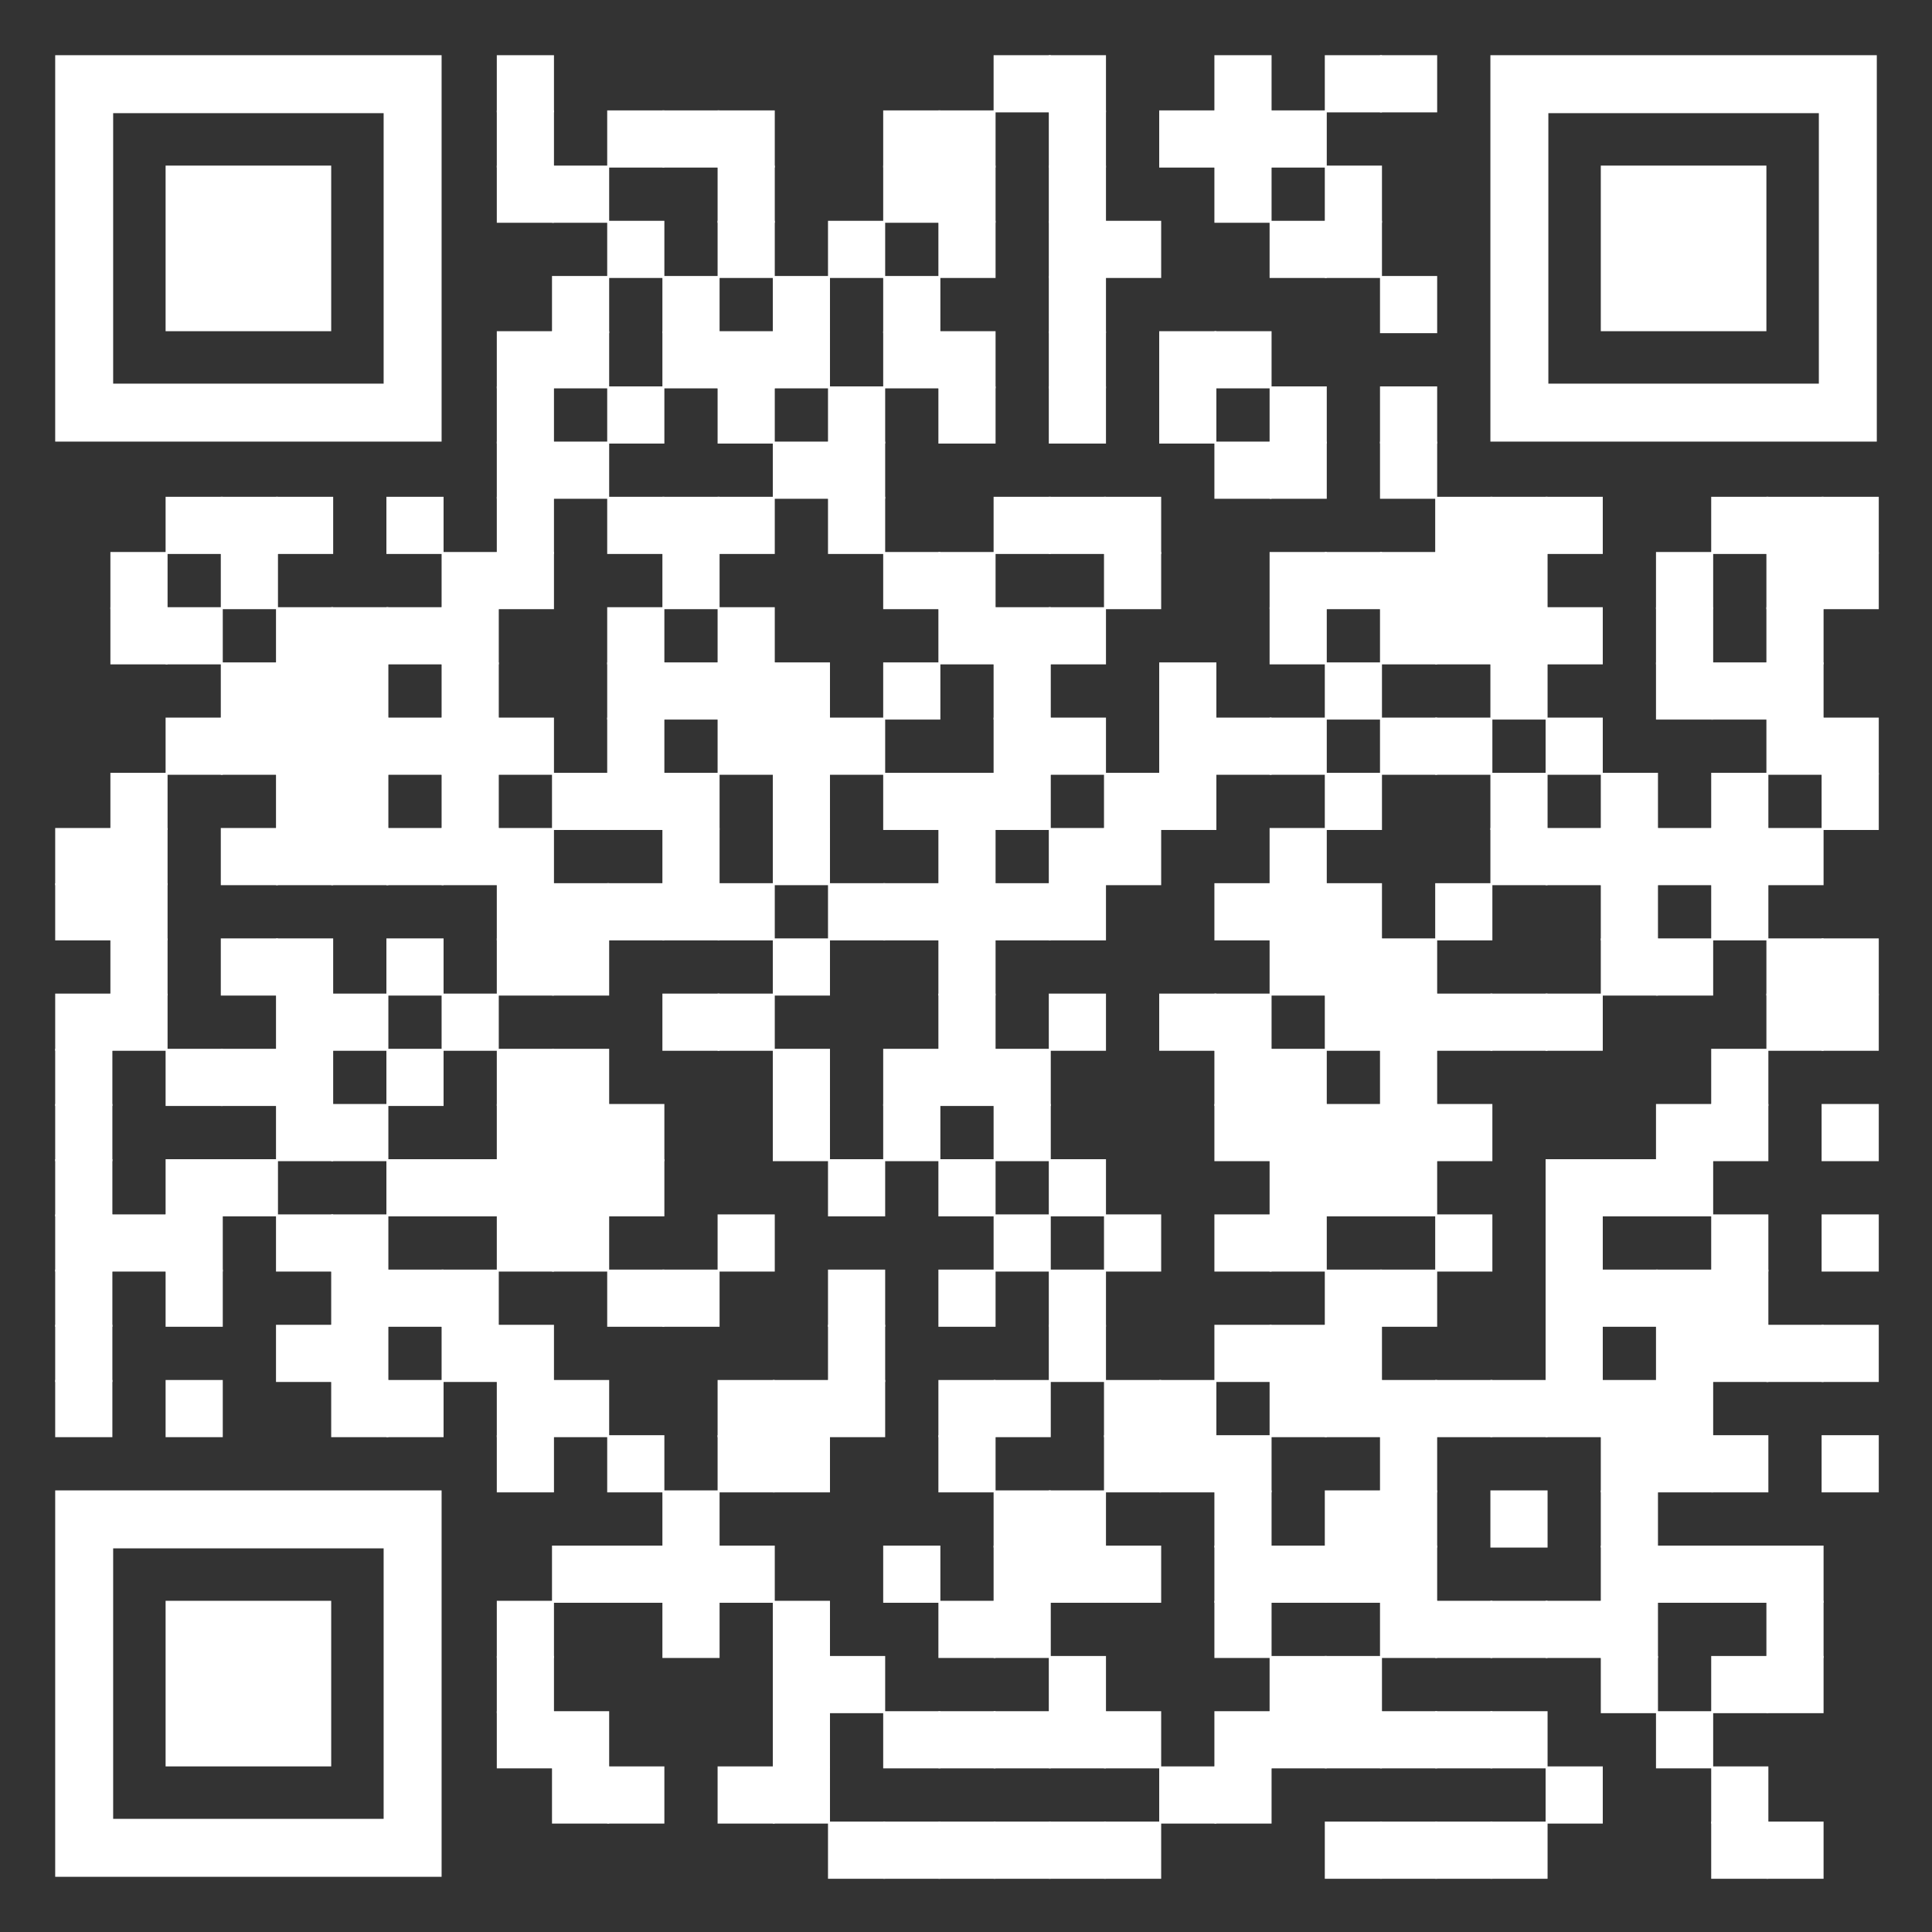 <?xml version="1.0" encoding="utf-8"?>
<!DOCTYPE svg PUBLIC "-//W3C//DTD SVG 1.1//EN" "http://www.w3.org/Graphics/SVG/1.1/DTD/svg11.dtd">
<svg version="1.1" id="qrcode" xmlns="http://www.w3.org/2000/svg" xmlns:xlink="http://www.w3.org/1999/xlink" x="0px" y="0px"
width="490px" height="490px" viewBox="0 0 490 490" enable-background="new 0 0 490 490" xml:space="preserve">
<rect x="0" y="0" width="490" height="490" fill="#333333" stroke="none"/>
<rect x="0" y="0" width="490" height="490" fill="none" /><g transform="translate(14,14)"><g transform="translate(112,0) scale(0.145,0.145)"><g transform="" style="fill: rgb(255,255,255);">
<rect width="100" height="100"/>
</g></g><g transform="translate(238,0) scale(0.145,0.145)"><g transform="" style="fill: rgb(255,255,255);">
<rect width="100" height="100"/>
</g></g><g transform="translate(252,0) scale(0.145,0.145)"><g transform="" style="fill: rgb(255,255,255);">
<rect width="100" height="100"/>
</g></g><g transform="translate(294,0) scale(0.145,0.145)"><g transform="" style="fill: rgb(255,255,255);">
<rect width="100" height="100"/>
</g></g><g transform="translate(322,0) scale(0.145,0.145)"><g transform="" style="fill: rgb(255,255,255);">
<rect width="100" height="100"/>
</g></g><g transform="translate(336,0) scale(0.145,0.145)"><g transform="" style="fill: rgb(255,255,255);">
<rect width="100" height="100"/>
</g></g><g transform="translate(112,14) scale(0.145,0.145)"><g transform="" style="fill: rgb(255,255,255);">
<rect width="100" height="100"/>
</g></g><g transform="translate(140,14) scale(0.145,0.145)"><g transform="" style="fill: rgb(255,255,255);">
<rect width="100" height="100"/>
</g></g><g transform="translate(154,14) scale(0.145,0.145)"><g transform="" style="fill: rgb(255,255,255);">
<rect width="100" height="100"/>
</g></g><g transform="translate(168,14) scale(0.145,0.145)"><g transform="" style="fill: rgb(255,255,255);">
<rect width="100" height="100"/>
</g></g><g transform="translate(210,14) scale(0.145,0.145)"><g transform="" style="fill: rgb(255,255,255);">
<rect width="100" height="100"/>
</g></g><g transform="translate(224,14) scale(0.145,0.145)"><g transform="" style="fill: rgb(255,255,255);">
<rect width="100" height="100"/>
</g></g><g transform="translate(252,14) scale(0.145,0.145)"><g transform="" style="fill: rgb(255,255,255);">
<rect width="100" height="100"/>
</g></g><g transform="translate(280,14) scale(0.145,0.145)"><g transform="" style="fill: rgb(255,255,255);">
<rect width="100" height="100"/>
</g></g><g transform="translate(294,14) scale(0.145,0.145)"><g transform="" style="fill: rgb(255,255,255);">
<rect width="100" height="100"/>
</g></g><g transform="translate(308,14) scale(0.145,0.145)"><g transform="" style="fill: rgb(255,255,255);">
<rect width="100" height="100"/>
</g></g><g transform="translate(112,28) scale(0.145,0.145)"><g transform="" style="fill: rgb(255,255,255);">
<rect width="100" height="100"/>
</g></g><g transform="translate(126,28) scale(0.145,0.145)"><g transform="" style="fill: rgb(255,255,255);">
<rect width="100" height="100"/>
</g></g><g transform="translate(168,28) scale(0.145,0.145)"><g transform="" style="fill: rgb(255,255,255);">
<rect width="100" height="100"/>
</g></g><g transform="translate(210,28) scale(0.145,0.145)"><g transform="" style="fill: rgb(255,255,255);">
<rect width="100" height="100"/>
</g></g><g transform="translate(224,28) scale(0.145,0.145)"><g transform="" style="fill: rgb(255,255,255);">
<rect width="100" height="100"/>
</g></g><g transform="translate(252,28) scale(0.145,0.145)"><g transform="" style="fill: rgb(255,255,255);">
<rect width="100" height="100"/>
</g></g><g transform="translate(294,28) scale(0.145,0.145)"><g transform="" style="fill: rgb(255,255,255);">
<rect width="100" height="100"/>
</g></g><g transform="translate(322,28) scale(0.145,0.145)"><g transform="" style="fill: rgb(255,255,255);">
<rect width="100" height="100"/>
</g></g><g transform="translate(140,42) scale(0.145,0.145)"><g transform="" style="fill: rgb(255,255,255);">
<rect width="100" height="100"/>
</g></g><g transform="translate(168,42) scale(0.145,0.145)"><g transform="" style="fill: rgb(255,255,255);">
<rect width="100" height="100"/>
</g></g><g transform="translate(196,42) scale(0.145,0.145)"><g transform="" style="fill: rgb(255,255,255);">
<rect width="100" height="100"/>
</g></g><g transform="translate(224,42) scale(0.145,0.145)"><g transform="" style="fill: rgb(255,255,255);">
<rect width="100" height="100"/>
</g></g><g transform="translate(252,42) scale(0.145,0.145)"><g transform="" style="fill: rgb(255,255,255);">
<rect width="100" height="100"/>
</g></g><g transform="translate(266,42) scale(0.145,0.145)"><g transform="" style="fill: rgb(255,255,255);">
<rect width="100" height="100"/>
</g></g><g transform="translate(308,42) scale(0.145,0.145)"><g transform="" style="fill: rgb(255,255,255);">
<rect width="100" height="100"/>
</g></g><g transform="translate(322,42) scale(0.145,0.145)"><g transform="" style="fill: rgb(255,255,255);">
<rect width="100" height="100"/>
</g></g><g transform="translate(126,56) scale(0.145,0.145)"><g transform="" style="fill: rgb(255,255,255);">
<rect width="100" height="100"/>
</g></g><g transform="translate(154,56) scale(0.145,0.145)"><g transform="" style="fill: rgb(255,255,255);">
<rect width="100" height="100"/>
</g></g><g transform="translate(182,56) scale(0.145,0.145)"><g transform="" style="fill: rgb(255,255,255);">
<rect width="100" height="100"/>
</g></g><g transform="translate(210,56) scale(0.145,0.145)"><g transform="" style="fill: rgb(255,255,255);">
<rect width="100" height="100"/>
</g></g><g transform="translate(252,56) scale(0.145,0.145)"><g transform="" style="fill: rgb(255,255,255);">
<rect width="100" height="100"/>
</g></g><g transform="translate(336,56) scale(0.145,0.145)"><g transform="" style="fill: rgb(255,255,255);">
<rect width="100" height="100"/>
</g></g><g transform="translate(112,70) scale(0.145,0.145)"><g transform="" style="fill: rgb(255,255,255);">
<rect width="100" height="100"/>
</g></g><g transform="translate(126,70) scale(0.145,0.145)"><g transform="" style="fill: rgb(255,255,255);">
<rect width="100" height="100"/>
</g></g><g transform="translate(154,70) scale(0.145,0.145)"><g transform="" style="fill: rgb(255,255,255);">
<rect width="100" height="100"/>
</g></g><g transform="translate(168,70) scale(0.145,0.145)"><g transform="" style="fill: rgb(255,255,255);">
<rect width="100" height="100"/>
</g></g><g transform="translate(182,70) scale(0.145,0.145)"><g transform="" style="fill: rgb(255,255,255);">
<rect width="100" height="100"/>
</g></g><g transform="translate(210,70) scale(0.145,0.145)"><g transform="" style="fill: rgb(255,255,255);">
<rect width="100" height="100"/>
</g></g><g transform="translate(224,70) scale(0.145,0.145)"><g transform="" style="fill: rgb(255,255,255);">
<rect width="100" height="100"/>
</g></g><g transform="translate(252,70) scale(0.145,0.145)"><g transform="" style="fill: rgb(255,255,255);">
<rect width="100" height="100"/>
</g></g><g transform="translate(280,70) scale(0.145,0.145)"><g transform="" style="fill: rgb(255,255,255);">
<rect width="100" height="100"/>
</g></g><g transform="translate(294,70) scale(0.145,0.145)"><g transform="" style="fill: rgb(255,255,255);">
<rect width="100" height="100"/>
</g></g><g transform="translate(112,84) scale(0.145,0.145)"><g transform="" style="fill: rgb(255,255,255);">
<rect width="100" height="100"/>
</g></g><g transform="translate(140,84) scale(0.145,0.145)"><g transform="" style="fill: rgb(255,255,255);">
<rect width="100" height="100"/>
</g></g><g transform="translate(168,84) scale(0.145,0.145)"><g transform="" style="fill: rgb(255,255,255);">
<rect width="100" height="100"/>
</g></g><g transform="translate(196,84) scale(0.145,0.145)"><g transform="" style="fill: rgb(255,255,255);">
<rect width="100" height="100"/>
</g></g><g transform="translate(224,84) scale(0.145,0.145)"><g transform="" style="fill: rgb(255,255,255);">
<rect width="100" height="100"/>
</g></g><g transform="translate(252,84) scale(0.145,0.145)"><g transform="" style="fill: rgb(255,255,255);">
<rect width="100" height="100"/>
</g></g><g transform="translate(280,84) scale(0.145,0.145)"><g transform="" style="fill: rgb(255,255,255);">
<rect width="100" height="100"/>
</g></g><g transform="translate(308,84) scale(0.145,0.145)"><g transform="" style="fill: rgb(255,255,255);">
<rect width="100" height="100"/>
</g></g><g transform="translate(336,84) scale(0.145,0.145)"><g transform="" style="fill: rgb(255,255,255);">
<rect width="100" height="100"/>
</g></g><g transform="translate(112,98) scale(0.145,0.145)"><g transform="" style="fill: rgb(255,255,255);">
<rect width="100" height="100"/>
</g></g><g transform="translate(126,98) scale(0.145,0.145)"><g transform="" style="fill: rgb(255,255,255);">
<rect width="100" height="100"/>
</g></g><g transform="translate(182,98) scale(0.145,0.145)"><g transform="" style="fill: rgb(255,255,255);">
<rect width="100" height="100"/>
</g></g><g transform="translate(196,98) scale(0.145,0.145)"><g transform="" style="fill: rgb(255,255,255);">
<rect width="100" height="100"/>
</g></g><g transform="translate(294,98) scale(0.145,0.145)"><g transform="" style="fill: rgb(255,255,255);">
<rect width="100" height="100"/>
</g></g><g transform="translate(308,98) scale(0.145,0.145)"><g transform="" style="fill: rgb(255,255,255);">
<rect width="100" height="100"/>
</g></g><g transform="translate(336,98) scale(0.145,0.145)"><g transform="" style="fill: rgb(255,255,255);">
<rect width="100" height="100"/>
</g></g><g transform="translate(28,112) scale(0.145,0.145)"><g transform="" style="fill: rgb(255,255,255);">
<rect width="100" height="100"/>
</g></g><g transform="translate(42,112) scale(0.145,0.145)"><g transform="" style="fill: rgb(255,255,255);">
<rect width="100" height="100"/>
</g></g><g transform="translate(56,112) scale(0.145,0.145)"><g transform="" style="fill: rgb(255,255,255);">
<rect width="100" height="100"/>
</g></g><g transform="translate(84,112) scale(0.145,0.145)"><g transform="" style="fill: rgb(255,255,255);">
<rect width="100" height="100"/>
</g></g><g transform="translate(112,112) scale(0.145,0.145)"><g transform="" style="fill: rgb(255,255,255);">
<rect width="100" height="100"/>
</g></g><g transform="translate(140,112) scale(0.145,0.145)"><g transform="" style="fill: rgb(255,255,255);">
<rect width="100" height="100"/>
</g></g><g transform="translate(154,112) scale(0.145,0.145)"><g transform="" style="fill: rgb(255,255,255);">
<rect width="100" height="100"/>
</g></g><g transform="translate(168,112) scale(0.145,0.145)"><g transform="" style="fill: rgb(255,255,255);">
<rect width="100" height="100"/>
</g></g><g transform="translate(196,112) scale(0.145,0.145)"><g transform="" style="fill: rgb(255,255,255);">
<rect width="100" height="100"/>
</g></g><g transform="translate(238,112) scale(0.145,0.145)"><g transform="" style="fill: rgb(255,255,255);">
<rect width="100" height="100"/>
</g></g><g transform="translate(252,112) scale(0.145,0.145)"><g transform="" style="fill: rgb(255,255,255);">
<rect width="100" height="100"/>
</g></g><g transform="translate(266,112) scale(0.145,0.145)"><g transform="" style="fill: rgb(255,255,255);">
<rect width="100" height="100"/>
</g></g><g transform="translate(350,112) scale(0.145,0.145)"><g transform="" style="fill: rgb(255,255,255);">
<rect width="100" height="100"/>
</g></g><g transform="translate(364,112) scale(0.145,0.145)"><g transform="" style="fill: rgb(255,255,255);">
<rect width="100" height="100"/>
</g></g><g transform="translate(378,112) scale(0.145,0.145)"><g transform="" style="fill: rgb(255,255,255);">
<rect width="100" height="100"/>
</g></g><g transform="translate(420,112) scale(0.145,0.145)"><g transform="" style="fill: rgb(255,255,255);">
<rect width="100" height="100"/>
</g></g><g transform="translate(434,112) scale(0.145,0.145)"><g transform="" style="fill: rgb(255,255,255);">
<rect width="100" height="100"/>
</g></g><g transform="translate(448,112) scale(0.145,0.145)"><g transform="" style="fill: rgb(255,255,255);">
<rect width="100" height="100"/>
</g></g><g transform="translate(14,126) scale(0.145,0.145)"><g transform="" style="fill: rgb(255,255,255);">
<rect width="100" height="100"/>
</g></g><g transform="translate(42,126) scale(0.145,0.145)"><g transform="" style="fill: rgb(255,255,255);">
<rect width="100" height="100"/>
</g></g><g transform="translate(98,126) scale(0.145,0.145)"><g transform="" style="fill: rgb(255,255,255);">
<rect width="100" height="100"/>
</g></g><g transform="translate(112,126) scale(0.145,0.145)"><g transform="" style="fill: rgb(255,255,255);">
<rect width="100" height="100"/>
</g></g><g transform="translate(154,126) scale(0.145,0.145)"><g transform="" style="fill: rgb(255,255,255);">
<rect width="100" height="100"/>
</g></g><g transform="translate(210,126) scale(0.145,0.145)"><g transform="" style="fill: rgb(255,255,255);">
<rect width="100" height="100"/>
</g></g><g transform="translate(224,126) scale(0.145,0.145)"><g transform="" style="fill: rgb(255,255,255);">
<rect width="100" height="100"/>
</g></g><g transform="translate(266,126) scale(0.145,0.145)"><g transform="" style="fill: rgb(255,255,255);">
<rect width="100" height="100"/>
</g></g><g transform="translate(308,126) scale(0.145,0.145)"><g transform="" style="fill: rgb(255,255,255);">
<rect width="100" height="100"/>
</g></g><g transform="translate(322,126) scale(0.145,0.145)"><g transform="" style="fill: rgb(255,255,255);">
<rect width="100" height="100"/>
</g></g><g transform="translate(336,126) scale(0.145,0.145)"><g transform="" style="fill: rgb(255,255,255);">
<rect width="100" height="100"/>
</g></g><g transform="translate(350,126) scale(0.145,0.145)"><g transform="" style="fill: rgb(255,255,255);">
<rect width="100" height="100"/>
</g></g><g transform="translate(364,126) scale(0.145,0.145)"><g transform="" style="fill: rgb(255,255,255);">
<rect width="100" height="100"/>
</g></g><g transform="translate(406,126) scale(0.145,0.145)"><g transform="" style="fill: rgb(255,255,255);">
<rect width="100" height="100"/>
</g></g><g transform="translate(434,126) scale(0.145,0.145)"><g transform="" style="fill: rgb(255,255,255);">
<rect width="100" height="100"/>
</g></g><g transform="translate(448,126) scale(0.145,0.145)"><g transform="" style="fill: rgb(255,255,255);">
<rect width="100" height="100"/>
</g></g><g transform="translate(14,140) scale(0.145,0.145)"><g transform="" style="fill: rgb(255,255,255);">
<rect width="100" height="100"/>
</g></g><g transform="translate(28,140) scale(0.145,0.145)"><g transform="" style="fill: rgb(255,255,255);">
<rect width="100" height="100"/>
</g></g><g transform="translate(56,140) scale(0.145,0.145)"><g transform="" style="fill: rgb(255,255,255);">
<rect width="100" height="100"/>
</g></g><g transform="translate(70,140) scale(0.145,0.145)"><g transform="" style="fill: rgb(255,255,255);">
<rect width="100" height="100"/>
</g></g><g transform="translate(84,140) scale(0.145,0.145)"><g transform="" style="fill: rgb(255,255,255);">
<rect width="100" height="100"/>
</g></g><g transform="translate(98,140) scale(0.145,0.145)"><g transform="" style="fill: rgb(255,255,255);">
<rect width="100" height="100"/>
</g></g><g transform="translate(140,140) scale(0.145,0.145)"><g transform="" style="fill: rgb(255,255,255);">
<rect width="100" height="100"/>
</g></g><g transform="translate(168,140) scale(0.145,0.145)"><g transform="" style="fill: rgb(255,255,255);">
<rect width="100" height="100"/>
</g></g><g transform="translate(224,140) scale(0.145,0.145)"><g transform="" style="fill: rgb(255,255,255);">
<rect width="100" height="100"/>
</g></g><g transform="translate(238,140) scale(0.145,0.145)"><g transform="" style="fill: rgb(255,255,255);">
<rect width="100" height="100"/>
</g></g><g transform="translate(252,140) scale(0.145,0.145)"><g transform="" style="fill: rgb(255,255,255);">
<rect width="100" height="100"/>
</g></g><g transform="translate(308,140) scale(0.145,0.145)"><g transform="" style="fill: rgb(255,255,255);">
<rect width="100" height="100"/>
</g></g><g transform="translate(336,140) scale(0.145,0.145)"><g transform="" style="fill: rgb(255,255,255);">
<rect width="100" height="100"/>
</g></g><g transform="translate(350,140) scale(0.145,0.145)"><g transform="" style="fill: rgb(255,255,255);">
<rect width="100" height="100"/>
</g></g><g transform="translate(364,140) scale(0.145,0.145)"><g transform="" style="fill: rgb(255,255,255);">
<rect width="100" height="100"/>
</g></g><g transform="translate(378,140) scale(0.145,0.145)"><g transform="" style="fill: rgb(255,255,255);">
<rect width="100" height="100"/>
</g></g><g transform="translate(406,140) scale(0.145,0.145)"><g transform="" style="fill: rgb(255,255,255);">
<rect width="100" height="100"/>
</g></g><g transform="translate(434,140) scale(0.145,0.145)"><g transform="" style="fill: rgb(255,255,255);">
<rect width="100" height="100"/>
</g></g><g transform="translate(42,154) scale(0.145,0.145)"><g transform="" style="fill: rgb(255,255,255);">
<rect width="100" height="100"/>
</g></g><g transform="translate(56,154) scale(0.145,0.145)"><g transform="" style="fill: rgb(255,255,255);">
<rect width="100" height="100"/>
</g></g><g transform="translate(70,154) scale(0.145,0.145)"><g transform="" style="fill: rgb(255,255,255);">
<rect width="100" height="100"/>
</g></g><g transform="translate(98,154) scale(0.145,0.145)"><g transform="" style="fill: rgb(255,255,255);">
<rect width="100" height="100"/>
</g></g><g transform="translate(140,154) scale(0.145,0.145)"><g transform="" style="fill: rgb(255,255,255);">
<rect width="100" height="100"/>
</g></g><g transform="translate(154,154) scale(0.145,0.145)"><g transform="" style="fill: rgb(255,255,255);">
<rect width="100" height="100"/>
</g></g><g transform="translate(168,154) scale(0.145,0.145)"><g transform="" style="fill: rgb(255,255,255);">
<rect width="100" height="100"/>
</g></g><g transform="translate(182,154) scale(0.145,0.145)"><g transform="" style="fill: rgb(255,255,255);">
<rect width="100" height="100"/>
</g></g><g transform="translate(210,154) scale(0.145,0.145)"><g transform="" style="fill: rgb(255,255,255);">
<rect width="100" height="100"/>
</g></g><g transform="translate(238,154) scale(0.145,0.145)"><g transform="" style="fill: rgb(255,255,255);">
<rect width="100" height="100"/>
</g></g><g transform="translate(280,154) scale(0.145,0.145)"><g transform="" style="fill: rgb(255,255,255);">
<rect width="100" height="100"/>
</g></g><g transform="translate(322,154) scale(0.145,0.145)"><g transform="" style="fill: rgb(255,255,255);">
<rect width="100" height="100"/>
</g></g><g transform="translate(364,154) scale(0.145,0.145)"><g transform="" style="fill: rgb(255,255,255);">
<rect width="100" height="100"/>
</g></g><g transform="translate(406,154) scale(0.145,0.145)"><g transform="" style="fill: rgb(255,255,255);">
<rect width="100" height="100"/>
</g></g><g transform="translate(420,154) scale(0.145,0.145)"><g transform="" style="fill: rgb(255,255,255);">
<rect width="100" height="100"/>
</g></g><g transform="translate(434,154) scale(0.145,0.145)"><g transform="" style="fill: rgb(255,255,255);">
<rect width="100" height="100"/>
</g></g><g transform="translate(28,168) scale(0.145,0.145)"><g transform="" style="fill: rgb(255,255,255);">
<rect width="100" height="100"/>
</g></g><g transform="translate(42,168) scale(0.145,0.145)"><g transform="" style="fill: rgb(255,255,255);">
<rect width="100" height="100"/>
</g></g><g transform="translate(56,168) scale(0.145,0.145)"><g transform="" style="fill: rgb(255,255,255);">
<rect width="100" height="100"/>
</g></g><g transform="translate(70,168) scale(0.145,0.145)"><g transform="" style="fill: rgb(255,255,255);">
<rect width="100" height="100"/>
</g></g><g transform="translate(84,168) scale(0.145,0.145)"><g transform="" style="fill: rgb(255,255,255);">
<rect width="100" height="100"/>
</g></g><g transform="translate(98,168) scale(0.145,0.145)"><g transform="" style="fill: rgb(255,255,255);">
<rect width="100" height="100"/>
</g></g><g transform="translate(112,168) scale(0.145,0.145)"><g transform="" style="fill: rgb(255,255,255);">
<rect width="100" height="100"/>
</g></g><g transform="translate(140,168) scale(0.145,0.145)"><g transform="" style="fill: rgb(255,255,255);">
<rect width="100" height="100"/>
</g></g><g transform="translate(168,168) scale(0.145,0.145)"><g transform="" style="fill: rgb(255,255,255);">
<rect width="100" height="100"/>
</g></g><g transform="translate(182,168) scale(0.145,0.145)"><g transform="" style="fill: rgb(255,255,255);">
<rect width="100" height="100"/>
</g></g><g transform="translate(196,168) scale(0.145,0.145)"><g transform="" style="fill: rgb(255,255,255);">
<rect width="100" height="100"/>
</g></g><g transform="translate(238,168) scale(0.145,0.145)"><g transform="" style="fill: rgb(255,255,255);">
<rect width="100" height="100"/>
</g></g><g transform="translate(252,168) scale(0.145,0.145)"><g transform="" style="fill: rgb(255,255,255);">
<rect width="100" height="100"/>
</g></g><g transform="translate(280,168) scale(0.145,0.145)"><g transform="" style="fill: rgb(255,255,255);">
<rect width="100" height="100"/>
</g></g><g transform="translate(294,168) scale(0.145,0.145)"><g transform="" style="fill: rgb(255,255,255);">
<rect width="100" height="100"/>
</g></g><g transform="translate(308,168) scale(0.145,0.145)"><g transform="" style="fill: rgb(255,255,255);">
<rect width="100" height="100"/>
</g></g><g transform="translate(336,168) scale(0.145,0.145)"><g transform="" style="fill: rgb(255,255,255);">
<rect width="100" height="100"/>
</g></g><g transform="translate(350,168) scale(0.145,0.145)"><g transform="" style="fill: rgb(255,255,255);">
<rect width="100" height="100"/>
</g></g><g transform="translate(378,168) scale(0.145,0.145)"><g transform="" style="fill: rgb(255,255,255);">
<rect width="100" height="100"/>
</g></g><g transform="translate(434,168) scale(0.145,0.145)"><g transform="" style="fill: rgb(255,255,255);">
<rect width="100" height="100"/>
</g></g><g transform="translate(448,168) scale(0.145,0.145)"><g transform="" style="fill: rgb(255,255,255);">
<rect width="100" height="100"/>
</g></g><g transform="translate(14,182) scale(0.145,0.145)"><g transform="" style="fill: rgb(255,255,255);">
<rect width="100" height="100"/>
</g></g><g transform="translate(56,182) scale(0.145,0.145)"><g transform="" style="fill: rgb(255,255,255);">
<rect width="100" height="100"/>
</g></g><g transform="translate(70,182) scale(0.145,0.145)"><g transform="" style="fill: rgb(255,255,255);">
<rect width="100" height="100"/>
</g></g><g transform="translate(98,182) scale(0.145,0.145)"><g transform="" style="fill: rgb(255,255,255);">
<rect width="100" height="100"/>
</g></g><g transform="translate(126,182) scale(0.145,0.145)"><g transform="" style="fill: rgb(255,255,255);">
<rect width="100" height="100"/>
</g></g><g transform="translate(140,182) scale(0.145,0.145)"><g transform="" style="fill: rgb(255,255,255);">
<rect width="100" height="100"/>
</g></g><g transform="translate(154,182) scale(0.145,0.145)"><g transform="" style="fill: rgb(255,255,255);">
<rect width="100" height="100"/>
</g></g><g transform="translate(182,182) scale(0.145,0.145)"><g transform="" style="fill: rgb(255,255,255);">
<rect width="100" height="100"/>
</g></g><g transform="translate(210,182) scale(0.145,0.145)"><g transform="" style="fill: rgb(255,255,255);">
<rect width="100" height="100"/>
</g></g><g transform="translate(224,182) scale(0.145,0.145)"><g transform="" style="fill: rgb(255,255,255);">
<rect width="100" height="100"/>
</g></g><g transform="translate(238,182) scale(0.145,0.145)"><g transform="" style="fill: rgb(255,255,255);">
<rect width="100" height="100"/>
</g></g><g transform="translate(266,182) scale(0.145,0.145)"><g transform="" style="fill: rgb(255,255,255);">
<rect width="100" height="100"/>
</g></g><g transform="translate(280,182) scale(0.145,0.145)"><g transform="" style="fill: rgb(255,255,255);">
<rect width="100" height="100"/>
</g></g><g transform="translate(322,182) scale(0.145,0.145)"><g transform="" style="fill: rgb(255,255,255);">
<rect width="100" height="100"/>
</g></g><g transform="translate(364,182) scale(0.145,0.145)"><g transform="" style="fill: rgb(255,255,255);">
<rect width="100" height="100"/>
</g></g><g transform="translate(392,182) scale(0.145,0.145)"><g transform="" style="fill: rgb(255,255,255);">
<rect width="100" height="100"/>
</g></g><g transform="translate(420,182) scale(0.145,0.145)"><g transform="" style="fill: rgb(255,255,255);">
<rect width="100" height="100"/>
</g></g><g transform="translate(448,182) scale(0.145,0.145)"><g transform="" style="fill: rgb(255,255,255);">
<rect width="100" height="100"/>
</g></g><g transform="translate(0,196) scale(0.145,0.145)"><g transform="" style="fill: rgb(255,255,255);">
<rect width="100" height="100"/>
</g></g><g transform="translate(14,196) scale(0.145,0.145)"><g transform="" style="fill: rgb(255,255,255);">
<rect width="100" height="100"/>
</g></g><g transform="translate(42,196) scale(0.145,0.145)"><g transform="" style="fill: rgb(255,255,255);">
<rect width="100" height="100"/>
</g></g><g transform="translate(56,196) scale(0.145,0.145)"><g transform="" style="fill: rgb(255,255,255);">
<rect width="100" height="100"/>
</g></g><g transform="translate(70,196) scale(0.145,0.145)"><g transform="" style="fill: rgb(255,255,255);">
<rect width="100" height="100"/>
</g></g><g transform="translate(84,196) scale(0.145,0.145)"><g transform="" style="fill: rgb(255,255,255);">
<rect width="100" height="100"/>
</g></g><g transform="translate(98,196) scale(0.145,0.145)"><g transform="" style="fill: rgb(255,255,255);">
<rect width="100" height="100"/>
</g></g><g transform="translate(112,196) scale(0.145,0.145)"><g transform="" style="fill: rgb(255,255,255);">
<rect width="100" height="100"/>
</g></g><g transform="translate(154,196) scale(0.145,0.145)"><g transform="" style="fill: rgb(255,255,255);">
<rect width="100" height="100"/>
</g></g><g transform="translate(182,196) scale(0.145,0.145)"><g transform="" style="fill: rgb(255,255,255);">
<rect width="100" height="100"/>
</g></g><g transform="translate(224,196) scale(0.145,0.145)"><g transform="" style="fill: rgb(255,255,255);">
<rect width="100" height="100"/>
</g></g><g transform="translate(252,196) scale(0.145,0.145)"><g transform="" style="fill: rgb(255,255,255);">
<rect width="100" height="100"/>
</g></g><g transform="translate(266,196) scale(0.145,0.145)"><g transform="" style="fill: rgb(255,255,255);">
<rect width="100" height="100"/>
</g></g><g transform="translate(308,196) scale(0.145,0.145)"><g transform="" style="fill: rgb(255,255,255);">
<rect width="100" height="100"/>
</g></g><g transform="translate(364,196) scale(0.145,0.145)"><g transform="" style="fill: rgb(255,255,255);">
<rect width="100" height="100"/>
</g></g><g transform="translate(378,196) scale(0.145,0.145)"><g transform="" style="fill: rgb(255,255,255);">
<rect width="100" height="100"/>
</g></g><g transform="translate(392,196) scale(0.145,0.145)"><g transform="" style="fill: rgb(255,255,255);">
<rect width="100" height="100"/>
</g></g><g transform="translate(406,196) scale(0.145,0.145)"><g transform="" style="fill: rgb(255,255,255);">
<rect width="100" height="100"/>
</g></g><g transform="translate(420,196) scale(0.145,0.145)"><g transform="" style="fill: rgb(255,255,255);">
<rect width="100" height="100"/>
</g></g><g transform="translate(434,196) scale(0.145,0.145)"><g transform="" style="fill: rgb(255,255,255);">
<rect width="100" height="100"/>
</g></g><g transform="translate(0,210) scale(0.145,0.145)"><g transform="" style="fill: rgb(255,255,255);">
<rect width="100" height="100"/>
</g></g><g transform="translate(14,210) scale(0.145,0.145)"><g transform="" style="fill: rgb(255,255,255);">
<rect width="100" height="100"/>
</g></g><g transform="translate(112,210) scale(0.145,0.145)"><g transform="" style="fill: rgb(255,255,255);">
<rect width="100" height="100"/>
</g></g><g transform="translate(126,210) scale(0.145,0.145)"><g transform="" style="fill: rgb(255,255,255);">
<rect width="100" height="100"/>
</g></g><g transform="translate(140,210) scale(0.145,0.145)"><g transform="" style="fill: rgb(255,255,255);">
<rect width="100" height="100"/>
</g></g><g transform="translate(154,210) scale(0.145,0.145)"><g transform="" style="fill: rgb(255,255,255);">
<rect width="100" height="100"/>
</g></g><g transform="translate(168,210) scale(0.145,0.145)"><g transform="" style="fill: rgb(255,255,255);">
<rect width="100" height="100"/>
</g></g><g transform="translate(196,210) scale(0.145,0.145)"><g transform="" style="fill: rgb(255,255,255);">
<rect width="100" height="100"/>
</g></g><g transform="translate(210,210) scale(0.145,0.145)"><g transform="" style="fill: rgb(255,255,255);">
<rect width="100" height="100"/>
</g></g><g transform="translate(224,210) scale(0.145,0.145)"><g transform="" style="fill: rgb(255,255,255);">
<rect width="100" height="100"/>
</g></g><g transform="translate(238,210) scale(0.145,0.145)"><g transform="" style="fill: rgb(255,255,255);">
<rect width="100" height="100"/>
</g></g><g transform="translate(252,210) scale(0.145,0.145)"><g transform="" style="fill: rgb(255,255,255);">
<rect width="100" height="100"/>
</g></g><g transform="translate(294,210) scale(0.145,0.145)"><g transform="" style="fill: rgb(255,255,255);">
<rect width="100" height="100"/>
</g></g><g transform="translate(308,210) scale(0.145,0.145)"><g transform="" style="fill: rgb(255,255,255);">
<rect width="100" height="100"/>
</g></g><g transform="translate(322,210) scale(0.145,0.145)"><g transform="" style="fill: rgb(255,255,255);">
<rect width="100" height="100"/>
</g></g><g transform="translate(350,210) scale(0.145,0.145)"><g transform="" style="fill: rgb(255,255,255);">
<rect width="100" height="100"/>
</g></g><g transform="translate(392,210) scale(0.145,0.145)"><g transform="" style="fill: rgb(255,255,255);">
<rect width="100" height="100"/>
</g></g><g transform="translate(420,210) scale(0.145,0.145)"><g transform="" style="fill: rgb(255,255,255);">
<rect width="100" height="100"/>
</g></g><g transform="translate(14,224) scale(0.145,0.145)"><g transform="" style="fill: rgb(255,255,255);">
<rect width="100" height="100"/>
</g></g><g transform="translate(42,224) scale(0.145,0.145)"><g transform="" style="fill: rgb(255,255,255);">
<rect width="100" height="100"/>
</g></g><g transform="translate(56,224) scale(0.145,0.145)"><g transform="" style="fill: rgb(255,255,255);">
<rect width="100" height="100"/>
</g></g><g transform="translate(84,224) scale(0.145,0.145)"><g transform="" style="fill: rgb(255,255,255);">
<rect width="100" height="100"/>
</g></g><g transform="translate(112,224) scale(0.145,0.145)"><g transform="" style="fill: rgb(255,255,255);">
<rect width="100" height="100"/>
</g></g><g transform="translate(126,224) scale(0.145,0.145)"><g transform="" style="fill: rgb(255,255,255);">
<rect width="100" height="100"/>
</g></g><g transform="translate(182,224) scale(0.145,0.145)"><g transform="" style="fill: rgb(255,255,255);">
<rect width="100" height="100"/>
</g></g><g transform="translate(224,224) scale(0.145,0.145)"><g transform="" style="fill: rgb(255,255,255);">
<rect width="100" height="100"/>
</g></g><g transform="translate(308,224) scale(0.145,0.145)"><g transform="" style="fill: rgb(255,255,255);">
<rect width="100" height="100"/>
</g></g><g transform="translate(322,224) scale(0.145,0.145)"><g transform="" style="fill: rgb(255,255,255);">
<rect width="100" height="100"/>
</g></g><g transform="translate(336,224) scale(0.145,0.145)"><g transform="" style="fill: rgb(255,255,255);">
<rect width="100" height="100"/>
</g></g><g transform="translate(392,224) scale(0.145,0.145)"><g transform="" style="fill: rgb(255,255,255);">
<rect width="100" height="100"/>
</g></g><g transform="translate(406,224) scale(0.145,0.145)"><g transform="" style="fill: rgb(255,255,255);">
<rect width="100" height="100"/>
</g></g><g transform="translate(434,224) scale(0.145,0.145)"><g transform="" style="fill: rgb(255,255,255);">
<rect width="100" height="100"/>
</g></g><g transform="translate(448,224) scale(0.145,0.145)"><g transform="" style="fill: rgb(255,255,255);">
<rect width="100" height="100"/>
</g></g><g transform="translate(0,238) scale(0.145,0.145)"><g transform="" style="fill: rgb(255,255,255);">
<rect width="100" height="100"/>
</g></g><g transform="translate(14,238) scale(0.145,0.145)"><g transform="" style="fill: rgb(255,255,255);">
<rect width="100" height="100"/>
</g></g><g transform="translate(56,238) scale(0.145,0.145)"><g transform="" style="fill: rgb(255,255,255);">
<rect width="100" height="100"/>
</g></g><g transform="translate(70,238) scale(0.145,0.145)"><g transform="" style="fill: rgb(255,255,255);">
<rect width="100" height="100"/>
</g></g><g transform="translate(98,238) scale(0.145,0.145)"><g transform="" style="fill: rgb(255,255,255);">
<rect width="100" height="100"/>
</g></g><g transform="translate(154,238) scale(0.145,0.145)"><g transform="" style="fill: rgb(255,255,255);">
<rect width="100" height="100"/>
</g></g><g transform="translate(168,238) scale(0.145,0.145)"><g transform="" style="fill: rgb(255,255,255);">
<rect width="100" height="100"/>
</g></g><g transform="translate(224,238) scale(0.145,0.145)"><g transform="" style="fill: rgb(255,255,255);">
<rect width="100" height="100"/>
</g></g><g transform="translate(252,238) scale(0.145,0.145)"><g transform="" style="fill: rgb(255,255,255);">
<rect width="100" height="100"/>
</g></g><g transform="translate(280,238) scale(0.145,0.145)"><g transform="" style="fill: rgb(255,255,255);">
<rect width="100" height="100"/>
</g></g><g transform="translate(294,238) scale(0.145,0.145)"><g transform="" style="fill: rgb(255,255,255);">
<rect width="100" height="100"/>
</g></g><g transform="translate(322,238) scale(0.145,0.145)"><g transform="" style="fill: rgb(255,255,255);">
<rect width="100" height="100"/>
</g></g><g transform="translate(336,238) scale(0.145,0.145)"><g transform="" style="fill: rgb(255,255,255);">
<rect width="100" height="100"/>
</g></g><g transform="translate(350,238) scale(0.145,0.145)"><g transform="" style="fill: rgb(255,255,255);">
<rect width="100" height="100"/>
</g></g><g transform="translate(364,238) scale(0.145,0.145)"><g transform="" style="fill: rgb(255,255,255);">
<rect width="100" height="100"/>
</g></g><g transform="translate(378,238) scale(0.145,0.145)"><g transform="" style="fill: rgb(255,255,255);">
<rect width="100" height="100"/>
</g></g><g transform="translate(434,238) scale(0.145,0.145)"><g transform="" style="fill: rgb(255,255,255);">
<rect width="100" height="100"/>
</g></g><g transform="translate(448,238) scale(0.145,0.145)"><g transform="" style="fill: rgb(255,255,255);">
<rect width="100" height="100"/>
</g></g><g transform="translate(0,252) scale(0.145,0.145)"><g transform="" style="fill: rgb(255,255,255);">
<rect width="100" height="100"/>
</g></g><g transform="translate(28,252) scale(0.145,0.145)"><g transform="" style="fill: rgb(255,255,255);">
<rect width="100" height="100"/>
</g></g><g transform="translate(42,252) scale(0.145,0.145)"><g transform="" style="fill: rgb(255,255,255);">
<rect width="100" height="100"/>
</g></g><g transform="translate(56,252) scale(0.145,0.145)"><g transform="" style="fill: rgb(255,255,255);">
<rect width="100" height="100"/>
</g></g><g transform="translate(84,252) scale(0.145,0.145)"><g transform="" style="fill: rgb(255,255,255);">
<rect width="100" height="100"/>
</g></g><g transform="translate(112,252) scale(0.145,0.145)"><g transform="" style="fill: rgb(255,255,255);">
<rect width="100" height="100"/>
</g></g><g transform="translate(126,252) scale(0.145,0.145)"><g transform="" style="fill: rgb(255,255,255);">
<rect width="100" height="100"/>
</g></g><g transform="translate(182,252) scale(0.145,0.145)"><g transform="" style="fill: rgb(255,255,255);">
<rect width="100" height="100"/>
</g></g><g transform="translate(210,252) scale(0.145,0.145)"><g transform="" style="fill: rgb(255,255,255);">
<rect width="100" height="100"/>
</g></g><g transform="translate(224,252) scale(0.145,0.145)"><g transform="" style="fill: rgb(255,255,255);">
<rect width="100" height="100"/>
</g></g><g transform="translate(238,252) scale(0.145,0.145)"><g transform="" style="fill: rgb(255,255,255);">
<rect width="100" height="100"/>
</g></g><g transform="translate(294,252) scale(0.145,0.145)"><g transform="" style="fill: rgb(255,255,255);">
<rect width="100" height="100"/>
</g></g><g transform="translate(308,252) scale(0.145,0.145)"><g transform="" style="fill: rgb(255,255,255);">
<rect width="100" height="100"/>
</g></g><g transform="translate(336,252) scale(0.145,0.145)"><g transform="" style="fill: rgb(255,255,255);">
<rect width="100" height="100"/>
</g></g><g transform="translate(420,252) scale(0.145,0.145)"><g transform="" style="fill: rgb(255,255,255);">
<rect width="100" height="100"/>
</g></g><g transform="translate(0,266) scale(0.145,0.145)"><g transform="" style="fill: rgb(255,255,255);">
<rect width="100" height="100"/>
</g></g><g transform="translate(56,266) scale(0.145,0.145)"><g transform="" style="fill: rgb(255,255,255);">
<rect width="100" height="100"/>
</g></g><g transform="translate(70,266) scale(0.145,0.145)"><g transform="" style="fill: rgb(255,255,255);">
<rect width="100" height="100"/>
</g></g><g transform="translate(112,266) scale(0.145,0.145)"><g transform="" style="fill: rgb(255,255,255);">
<rect width="100" height="100"/>
</g></g><g transform="translate(126,266) scale(0.145,0.145)"><g transform="" style="fill: rgb(255,255,255);">
<rect width="100" height="100"/>
</g></g><g transform="translate(140,266) scale(0.145,0.145)"><g transform="" style="fill: rgb(255,255,255);">
<rect width="100" height="100"/>
</g></g><g transform="translate(182,266) scale(0.145,0.145)"><g transform="" style="fill: rgb(255,255,255);">
<rect width="100" height="100"/>
</g></g><g transform="translate(210,266) scale(0.145,0.145)"><g transform="" style="fill: rgb(255,255,255);">
<rect width="100" height="100"/>
</g></g><g transform="translate(238,266) scale(0.145,0.145)"><g transform="" style="fill: rgb(255,255,255);">
<rect width="100" height="100"/>
</g></g><g transform="translate(294,266) scale(0.145,0.145)"><g transform="" style="fill: rgb(255,255,255);">
<rect width="100" height="100"/>
</g></g><g transform="translate(308,266) scale(0.145,0.145)"><g transform="" style="fill: rgb(255,255,255);">
<rect width="100" height="100"/>
</g></g><g transform="translate(322,266) scale(0.145,0.145)"><g transform="" style="fill: rgb(255,255,255);">
<rect width="100" height="100"/>
</g></g><g transform="translate(336,266) scale(0.145,0.145)"><g transform="" style="fill: rgb(255,255,255);">
<rect width="100" height="100"/>
</g></g><g transform="translate(350,266) scale(0.145,0.145)"><g transform="" style="fill: rgb(255,255,255);">
<rect width="100" height="100"/>
</g></g><g transform="translate(406,266) scale(0.145,0.145)"><g transform="" style="fill: rgb(255,255,255);">
<rect width="100" height="100"/>
</g></g><g transform="translate(420,266) scale(0.145,0.145)"><g transform="" style="fill: rgb(255,255,255);">
<rect width="100" height="100"/>
</g></g><g transform="translate(448,266) scale(0.145,0.145)"><g transform="" style="fill: rgb(255,255,255);">
<rect width="100" height="100"/>
</g></g><g transform="translate(0,280) scale(0.145,0.145)"><g transform="" style="fill: rgb(255,255,255);">
<rect width="100" height="100"/>
</g></g><g transform="translate(28,280) scale(0.145,0.145)"><g transform="" style="fill: rgb(255,255,255);">
<rect width="100" height="100"/>
</g></g><g transform="translate(42,280) scale(0.145,0.145)"><g transform="" style="fill: rgb(255,255,255);">
<rect width="100" height="100"/>
</g></g><g transform="translate(84,280) scale(0.145,0.145)"><g transform="" style="fill: rgb(255,255,255);">
<rect width="100" height="100"/>
</g></g><g transform="translate(98,280) scale(0.145,0.145)"><g transform="" style="fill: rgb(255,255,255);">
<rect width="100" height="100"/>
</g></g><g transform="translate(112,280) scale(0.145,0.145)"><g transform="" style="fill: rgb(255,255,255);">
<rect width="100" height="100"/>
</g></g><g transform="translate(126,280) scale(0.145,0.145)"><g transform="" style="fill: rgb(255,255,255);">
<rect width="100" height="100"/>
</g></g><g transform="translate(140,280) scale(0.145,0.145)"><g transform="" style="fill: rgb(255,255,255);">
<rect width="100" height="100"/>
</g></g><g transform="translate(196,280) scale(0.145,0.145)"><g transform="" style="fill: rgb(255,255,255);">
<rect width="100" height="100"/>
</g></g><g transform="translate(224,280) scale(0.145,0.145)"><g transform="" style="fill: rgb(255,255,255);">
<rect width="100" height="100"/>
</g></g><g transform="translate(252,280) scale(0.145,0.145)"><g transform="" style="fill: rgb(255,255,255);">
<rect width="100" height="100"/>
</g></g><g transform="translate(308,280) scale(0.145,0.145)"><g transform="" style="fill: rgb(255,255,255);">
<rect width="100" height="100"/>
</g></g><g transform="translate(322,280) scale(0.145,0.145)"><g transform="" style="fill: rgb(255,255,255);">
<rect width="100" height="100"/>
</g></g><g transform="translate(336,280) scale(0.145,0.145)"><g transform="" style="fill: rgb(255,255,255);">
<rect width="100" height="100"/>
</g></g><g transform="translate(378,280) scale(0.145,0.145)"><g transform="" style="fill: rgb(255,255,255);">
<rect width="100" height="100"/>
</g></g><g transform="translate(392,280) scale(0.145,0.145)"><g transform="" style="fill: rgb(255,255,255);">
<rect width="100" height="100"/>
</g></g><g transform="translate(406,280) scale(0.145,0.145)"><g transform="" style="fill: rgb(255,255,255);">
<rect width="100" height="100"/>
</g></g><g transform="translate(0,294) scale(0.145,0.145)"><g transform="" style="fill: rgb(255,255,255);">
<rect width="100" height="100"/>
</g></g><g transform="translate(14,294) scale(0.145,0.145)"><g transform="" style="fill: rgb(255,255,255);">
<rect width="100" height="100"/>
</g></g><g transform="translate(28,294) scale(0.145,0.145)"><g transform="" style="fill: rgb(255,255,255);">
<rect width="100" height="100"/>
</g></g><g transform="translate(56,294) scale(0.145,0.145)"><g transform="" style="fill: rgb(255,255,255);">
<rect width="100" height="100"/>
</g></g><g transform="translate(70,294) scale(0.145,0.145)"><g transform="" style="fill: rgb(255,255,255);">
<rect width="100" height="100"/>
</g></g><g transform="translate(112,294) scale(0.145,0.145)"><g transform="" style="fill: rgb(255,255,255);">
<rect width="100" height="100"/>
</g></g><g transform="translate(126,294) scale(0.145,0.145)"><g transform="" style="fill: rgb(255,255,255);">
<rect width="100" height="100"/>
</g></g><g transform="translate(168,294) scale(0.145,0.145)"><g transform="" style="fill: rgb(255,255,255);">
<rect width="100" height="100"/>
</g></g><g transform="translate(238,294) scale(0.145,0.145)"><g transform="" style="fill: rgb(255,255,255);">
<rect width="100" height="100"/>
</g></g><g transform="translate(266,294) scale(0.145,0.145)"><g transform="" style="fill: rgb(255,255,255);">
<rect width="100" height="100"/>
</g></g><g transform="translate(294,294) scale(0.145,0.145)"><g transform="" style="fill: rgb(255,255,255);">
<rect width="100" height="100"/>
</g></g><g transform="translate(308,294) scale(0.145,0.145)"><g transform="" style="fill: rgb(255,255,255);">
<rect width="100" height="100"/>
</g></g><g transform="translate(350,294) scale(0.145,0.145)"><g transform="" style="fill: rgb(255,255,255);">
<rect width="100" height="100"/>
</g></g><g transform="translate(378,294) scale(0.145,0.145)"><g transform="" style="fill: rgb(255,255,255);">
<rect width="100" height="100"/>
</g></g><g transform="translate(420,294) scale(0.145,0.145)"><g transform="" style="fill: rgb(255,255,255);">
<rect width="100" height="100"/>
</g></g><g transform="translate(448,294) scale(0.145,0.145)"><g transform="" style="fill: rgb(255,255,255);">
<rect width="100" height="100"/>
</g></g><g transform="translate(0,308) scale(0.145,0.145)"><g transform="" style="fill: rgb(255,255,255);">
<rect width="100" height="100"/>
</g></g><g transform="translate(28,308) scale(0.145,0.145)"><g transform="" style="fill: rgb(255,255,255);">
<rect width="100" height="100"/>
</g></g><g transform="translate(70,308) scale(0.145,0.145)"><g transform="" style="fill: rgb(255,255,255);">
<rect width="100" height="100"/>
</g></g><g transform="translate(84,308) scale(0.145,0.145)"><g transform="" style="fill: rgb(255,255,255);">
<rect width="100" height="100"/>
</g></g><g transform="translate(98,308) scale(0.145,0.145)"><g transform="" style="fill: rgb(255,255,255);">
<rect width="100" height="100"/>
</g></g><g transform="translate(140,308) scale(0.145,0.145)"><g transform="" style="fill: rgb(255,255,255);">
<rect width="100" height="100"/>
</g></g><g transform="translate(154,308) scale(0.145,0.145)"><g transform="" style="fill: rgb(255,255,255);">
<rect width="100" height="100"/>
</g></g><g transform="translate(196,308) scale(0.145,0.145)"><g transform="" style="fill: rgb(255,255,255);">
<rect width="100" height="100"/>
</g></g><g transform="translate(224,308) scale(0.145,0.145)"><g transform="" style="fill: rgb(255,255,255);">
<rect width="100" height="100"/>
</g></g><g transform="translate(252,308) scale(0.145,0.145)"><g transform="" style="fill: rgb(255,255,255);">
<rect width="100" height="100"/>
</g></g><g transform="translate(322,308) scale(0.145,0.145)"><g transform="" style="fill: rgb(255,255,255);">
<rect width="100" height="100"/>
</g></g><g transform="translate(336,308) scale(0.145,0.145)"><g transform="" style="fill: rgb(255,255,255);">
<rect width="100" height="100"/>
</g></g><g transform="translate(378,308) scale(0.145,0.145)"><g transform="" style="fill: rgb(255,255,255);">
<rect width="100" height="100"/>
</g></g><g transform="translate(392,308) scale(0.145,0.145)"><g transform="" style="fill: rgb(255,255,255);">
<rect width="100" height="100"/>
</g></g><g transform="translate(406,308) scale(0.145,0.145)"><g transform="" style="fill: rgb(255,255,255);">
<rect width="100" height="100"/>
</g></g><g transform="translate(420,308) scale(0.145,0.145)"><g transform="" style="fill: rgb(255,255,255);">
<rect width="100" height="100"/>
</g></g><g transform="translate(0,322) scale(0.145,0.145)"><g transform="" style="fill: rgb(255,255,255);">
<rect width="100" height="100"/>
</g></g><g transform="translate(56,322) scale(0.145,0.145)"><g transform="" style="fill: rgb(255,255,255);">
<rect width="100" height="100"/>
</g></g><g transform="translate(70,322) scale(0.145,0.145)"><g transform="" style="fill: rgb(255,255,255);">
<rect width="100" height="100"/>
</g></g><g transform="translate(98,322) scale(0.145,0.145)"><g transform="" style="fill: rgb(255,255,255);">
<rect width="100" height="100"/>
</g></g><g transform="translate(112,322) scale(0.145,0.145)"><g transform="" style="fill: rgb(255,255,255);">
<rect width="100" height="100"/>
</g></g><g transform="translate(196,322) scale(0.145,0.145)"><g transform="" style="fill: rgb(255,255,255);">
<rect width="100" height="100"/>
</g></g><g transform="translate(252,322) scale(0.145,0.145)"><g transform="" style="fill: rgb(255,255,255);">
<rect width="100" height="100"/>
</g></g><g transform="translate(294,322) scale(0.145,0.145)"><g transform="" style="fill: rgb(255,255,255);">
<rect width="100" height="100"/>
</g></g><g transform="translate(308,322) scale(0.145,0.145)"><g transform="" style="fill: rgb(255,255,255);">
<rect width="100" height="100"/>
</g></g><g transform="translate(322,322) scale(0.145,0.145)"><g transform="" style="fill: rgb(255,255,255);">
<rect width="100" height="100"/>
</g></g><g transform="translate(378,322) scale(0.145,0.145)"><g transform="" style="fill: rgb(255,255,255);">
<rect width="100" height="100"/>
</g></g><g transform="translate(406,322) scale(0.145,0.145)"><g transform="" style="fill: rgb(255,255,255);">
<rect width="100" height="100"/>
</g></g><g transform="translate(420,322) scale(0.145,0.145)"><g transform="" style="fill: rgb(255,255,255);">
<rect width="100" height="100"/>
</g></g><g transform="translate(434,322) scale(0.145,0.145)"><g transform="" style="fill: rgb(255,255,255);">
<rect width="100" height="100"/>
</g></g><g transform="translate(448,322) scale(0.145,0.145)"><g transform="" style="fill: rgb(255,255,255);">
<rect width="100" height="100"/>
</g></g><g transform="translate(0,336) scale(0.145,0.145)"><g transform="" style="fill: rgb(255,255,255);">
<rect width="100" height="100"/>
</g></g><g transform="translate(28,336) scale(0.145,0.145)"><g transform="" style="fill: rgb(255,255,255);">
<rect width="100" height="100"/>
</g></g><g transform="translate(70,336) scale(0.145,0.145)"><g transform="" style="fill: rgb(255,255,255);">
<rect width="100" height="100"/>
</g></g><g transform="translate(84,336) scale(0.145,0.145)"><g transform="" style="fill: rgb(255,255,255);">
<rect width="100" height="100"/>
</g></g><g transform="translate(112,336) scale(0.145,0.145)"><g transform="" style="fill: rgb(255,255,255);">
<rect width="100" height="100"/>
</g></g><g transform="translate(126,336) scale(0.145,0.145)"><g transform="" style="fill: rgb(255,255,255);">
<rect width="100" height="100"/>
</g></g><g transform="translate(168,336) scale(0.145,0.145)"><g transform="" style="fill: rgb(255,255,255);">
<rect width="100" height="100"/>
</g></g><g transform="translate(182,336) scale(0.145,0.145)"><g transform="" style="fill: rgb(255,255,255);">
<rect width="100" height="100"/>
</g></g><g transform="translate(196,336) scale(0.145,0.145)"><g transform="" style="fill: rgb(255,255,255);">
<rect width="100" height="100"/>
</g></g><g transform="translate(224,336) scale(0.145,0.145)"><g transform="" style="fill: rgb(255,255,255);">
<rect width="100" height="100"/>
</g></g><g transform="translate(238,336) scale(0.145,0.145)"><g transform="" style="fill: rgb(255,255,255);">
<rect width="100" height="100"/>
</g></g><g transform="translate(266,336) scale(0.145,0.145)"><g transform="" style="fill: rgb(255,255,255);">
<rect width="100" height="100"/>
</g></g><g transform="translate(280,336) scale(0.145,0.145)"><g transform="" style="fill: rgb(255,255,255);">
<rect width="100" height="100"/>
</g></g><g transform="translate(308,336) scale(0.145,0.145)"><g transform="" style="fill: rgb(255,255,255);">
<rect width="100" height="100"/>
</g></g><g transform="translate(322,336) scale(0.145,0.145)"><g transform="" style="fill: rgb(255,255,255);">
<rect width="100" height="100"/>
</g></g><g transform="translate(336,336) scale(0.145,0.145)"><g transform="" style="fill: rgb(255,255,255);">
<rect width="100" height="100"/>
</g></g><g transform="translate(350,336) scale(0.145,0.145)"><g transform="" style="fill: rgb(255,255,255);">
<rect width="100" height="100"/>
</g></g><g transform="translate(364,336) scale(0.145,0.145)"><g transform="" style="fill: rgb(255,255,255);">
<rect width="100" height="100"/>
</g></g><g transform="translate(378,336) scale(0.145,0.145)"><g transform="" style="fill: rgb(255,255,255);">
<rect width="100" height="100"/>
</g></g><g transform="translate(392,336) scale(0.145,0.145)"><g transform="" style="fill: rgb(255,255,255);">
<rect width="100" height="100"/>
</g></g><g transform="translate(406,336) scale(0.145,0.145)"><g transform="" style="fill: rgb(255,255,255);">
<rect width="100" height="100"/>
</g></g><g transform="translate(112,350) scale(0.145,0.145)"><g transform="" style="fill: rgb(255,255,255);">
<rect width="100" height="100"/>
</g></g><g transform="translate(140,350) scale(0.145,0.145)"><g transform="" style="fill: rgb(255,255,255);">
<rect width="100" height="100"/>
</g></g><g transform="translate(168,350) scale(0.145,0.145)"><g transform="" style="fill: rgb(255,255,255);">
<rect width="100" height="100"/>
</g></g><g transform="translate(182,350) scale(0.145,0.145)"><g transform="" style="fill: rgb(255,255,255);">
<rect width="100" height="100"/>
</g></g><g transform="translate(224,350) scale(0.145,0.145)"><g transform="" style="fill: rgb(255,255,255);">
<rect width="100" height="100"/>
</g></g><g transform="translate(266,350) scale(0.145,0.145)"><g transform="" style="fill: rgb(255,255,255);">
<rect width="100" height="100"/>
</g></g><g transform="translate(280,350) scale(0.145,0.145)"><g transform="" style="fill: rgb(255,255,255);">
<rect width="100" height="100"/>
</g></g><g transform="translate(294,350) scale(0.145,0.145)"><g transform="" style="fill: rgb(255,255,255);">
<rect width="100" height="100"/>
</g></g><g transform="translate(336,350) scale(0.145,0.145)"><g transform="" style="fill: rgb(255,255,255);">
<rect width="100" height="100"/>
</g></g><g transform="translate(392,350) scale(0.145,0.145)"><g transform="" style="fill: rgb(255,255,255);">
<rect width="100" height="100"/>
</g></g><g transform="translate(406,350) scale(0.145,0.145)"><g transform="" style="fill: rgb(255,255,255);">
<rect width="100" height="100"/>
</g></g><g transform="translate(420,350) scale(0.145,0.145)"><g transform="" style="fill: rgb(255,255,255);">
<rect width="100" height="100"/>
</g></g><g transform="translate(448,350) scale(0.145,0.145)"><g transform="" style="fill: rgb(255,255,255);">
<rect width="100" height="100"/>
</g></g><g transform="translate(154,364) scale(0.145,0.145)"><g transform="" style="fill: rgb(255,255,255);">
<rect width="100" height="100"/>
</g></g><g transform="translate(238,364) scale(0.145,0.145)"><g transform="" style="fill: rgb(255,255,255);">
<rect width="100" height="100"/>
</g></g><g transform="translate(252,364) scale(0.145,0.145)"><g transform="" style="fill: rgb(255,255,255);">
<rect width="100" height="100"/>
</g></g><g transform="translate(294,364) scale(0.145,0.145)"><g transform="" style="fill: rgb(255,255,255);">
<rect width="100" height="100"/>
</g></g><g transform="translate(322,364) scale(0.145,0.145)"><g transform="" style="fill: rgb(255,255,255);">
<rect width="100" height="100"/>
</g></g><g transform="translate(336,364) scale(0.145,0.145)"><g transform="" style="fill: rgb(255,255,255);">
<rect width="100" height="100"/>
</g></g><g transform="translate(364,364) scale(0.145,0.145)"><g transform="" style="fill: rgb(255,255,255);">
<rect width="100" height="100"/>
</g></g><g transform="translate(392,364) scale(0.145,0.145)"><g transform="" style="fill: rgb(255,255,255);">
<rect width="100" height="100"/>
</g></g><g transform="translate(126,378) scale(0.145,0.145)"><g transform="" style="fill: rgb(255,255,255);">
<rect width="100" height="100"/>
</g></g><g transform="translate(140,378) scale(0.145,0.145)"><g transform="" style="fill: rgb(255,255,255);">
<rect width="100" height="100"/>
</g></g><g transform="translate(154,378) scale(0.145,0.145)"><g transform="" style="fill: rgb(255,255,255);">
<rect width="100" height="100"/>
</g></g><g transform="translate(168,378) scale(0.145,0.145)"><g transform="" style="fill: rgb(255,255,255);">
<rect width="100" height="100"/>
</g></g><g transform="translate(210,378) scale(0.145,0.145)"><g transform="" style="fill: rgb(255,255,255);">
<rect width="100" height="100"/>
</g></g><g transform="translate(238,378) scale(0.145,0.145)"><g transform="" style="fill: rgb(255,255,255);">
<rect width="100" height="100"/>
</g></g><g transform="translate(252,378) scale(0.145,0.145)"><g transform="" style="fill: rgb(255,255,255);">
<rect width="100" height="100"/>
</g></g><g transform="translate(266,378) scale(0.145,0.145)"><g transform="" style="fill: rgb(255,255,255);">
<rect width="100" height="100"/>
</g></g><g transform="translate(294,378) scale(0.145,0.145)"><g transform="" style="fill: rgb(255,255,255);">
<rect width="100" height="100"/>
</g></g><g transform="translate(308,378) scale(0.145,0.145)"><g transform="" style="fill: rgb(255,255,255);">
<rect width="100" height="100"/>
</g></g><g transform="translate(322,378) scale(0.145,0.145)"><g transform="" style="fill: rgb(255,255,255);">
<rect width="100" height="100"/>
</g></g><g transform="translate(336,378) scale(0.145,0.145)"><g transform="" style="fill: rgb(255,255,255);">
<rect width="100" height="100"/>
</g></g><g transform="translate(392,378) scale(0.145,0.145)"><g transform="" style="fill: rgb(255,255,255);">
<rect width="100" height="100"/>
</g></g><g transform="translate(406,378) scale(0.145,0.145)"><g transform="" style="fill: rgb(255,255,255);">
<rect width="100" height="100"/>
</g></g><g transform="translate(420,378) scale(0.145,0.145)"><g transform="" style="fill: rgb(255,255,255);">
<rect width="100" height="100"/>
</g></g><g transform="translate(434,378) scale(0.145,0.145)"><g transform="" style="fill: rgb(255,255,255);">
<rect width="100" height="100"/>
</g></g><g transform="translate(112,392) scale(0.145,0.145)"><g transform="" style="fill: rgb(255,255,255);">
<rect width="100" height="100"/>
</g></g><g transform="translate(154,392) scale(0.145,0.145)"><g transform="" style="fill: rgb(255,255,255);">
<rect width="100" height="100"/>
</g></g><g transform="translate(182,392) scale(0.145,0.145)"><g transform="" style="fill: rgb(255,255,255);">
<rect width="100" height="100"/>
</g></g><g transform="translate(224,392) scale(0.145,0.145)"><g transform="" style="fill: rgb(255,255,255);">
<rect width="100" height="100"/>
</g></g><g transform="translate(238,392) scale(0.145,0.145)"><g transform="" style="fill: rgb(255,255,255);">
<rect width="100" height="100"/>
</g></g><g transform="translate(294,392) scale(0.145,0.145)"><g transform="" style="fill: rgb(255,255,255);">
<rect width="100" height="100"/>
</g></g><g transform="translate(336,392) scale(0.145,0.145)"><g transform="" style="fill: rgb(255,255,255);">
<rect width="100" height="100"/>
</g></g><g transform="translate(350,392) scale(0.145,0.145)"><g transform="" style="fill: rgb(255,255,255);">
<rect width="100" height="100"/>
</g></g><g transform="translate(364,392) scale(0.145,0.145)"><g transform="" style="fill: rgb(255,255,255);">
<rect width="100" height="100"/>
</g></g><g transform="translate(378,392) scale(0.145,0.145)"><g transform="" style="fill: rgb(255,255,255);">
<rect width="100" height="100"/>
</g></g><g transform="translate(392,392) scale(0.145,0.145)"><g transform="" style="fill: rgb(255,255,255);">
<rect width="100" height="100"/>
</g></g><g transform="translate(434,392) scale(0.145,0.145)"><g transform="" style="fill: rgb(255,255,255);">
<rect width="100" height="100"/>
</g></g><g transform="translate(112,406) scale(0.145,0.145)"><g transform="" style="fill: rgb(255,255,255);">
<rect width="100" height="100"/>
</g></g><g transform="translate(182,406) scale(0.145,0.145)"><g transform="" style="fill: rgb(255,255,255);">
<rect width="100" height="100"/>
</g></g><g transform="translate(196,406) scale(0.145,0.145)"><g transform="" style="fill: rgb(255,255,255);">
<rect width="100" height="100"/>
</g></g><g transform="translate(252,406) scale(0.145,0.145)"><g transform="" style="fill: rgb(255,255,255);">
<rect width="100" height="100"/>
</g></g><g transform="translate(308,406) scale(0.145,0.145)"><g transform="" style="fill: rgb(255,255,255);">
<rect width="100" height="100"/>
</g></g><g transform="translate(322,406) scale(0.145,0.145)"><g transform="" style="fill: rgb(255,255,255);">
<rect width="100" height="100"/>
</g></g><g transform="translate(392,406) scale(0.145,0.145)"><g transform="" style="fill: rgb(255,255,255);">
<rect width="100" height="100"/>
</g></g><g transform="translate(420,406) scale(0.145,0.145)"><g transform="" style="fill: rgb(255,255,255);">
<rect width="100" height="100"/>
</g></g><g transform="translate(434,406) scale(0.145,0.145)"><g transform="" style="fill: rgb(255,255,255);">
<rect width="100" height="100"/>
</g></g><g transform="translate(112,420) scale(0.145,0.145)"><g transform="" style="fill: rgb(255,255,255);">
<rect width="100" height="100"/>
</g></g><g transform="translate(126,420) scale(0.145,0.145)"><g transform="" style="fill: rgb(255,255,255);">
<rect width="100" height="100"/>
</g></g><g transform="translate(182,420) scale(0.145,0.145)"><g transform="" style="fill: rgb(255,255,255);">
<rect width="100" height="100"/>
</g></g><g transform="translate(210,420) scale(0.145,0.145)"><g transform="" style="fill: rgb(255,255,255);">
<rect width="100" height="100"/>
</g></g><g transform="translate(224,420) scale(0.145,0.145)"><g transform="" style="fill: rgb(255,255,255);">
<rect width="100" height="100"/>
</g></g><g transform="translate(238,420) scale(0.145,0.145)"><g transform="" style="fill: rgb(255,255,255);">
<rect width="100" height="100"/>
</g></g><g transform="translate(252,420) scale(0.145,0.145)"><g transform="" style="fill: rgb(255,255,255);">
<rect width="100" height="100"/>
</g></g><g transform="translate(266,420) scale(0.145,0.145)"><g transform="" style="fill: rgb(255,255,255);">
<rect width="100" height="100"/>
</g></g><g transform="translate(294,420) scale(0.145,0.145)"><g transform="" style="fill: rgb(255,255,255);">
<rect width="100" height="100"/>
</g></g><g transform="translate(308,420) scale(0.145,0.145)"><g transform="" style="fill: rgb(255,255,255);">
<rect width="100" height="100"/>
</g></g><g transform="translate(322,420) scale(0.145,0.145)"><g transform="" style="fill: rgb(255,255,255);">
<rect width="100" height="100"/>
</g></g><g transform="translate(336,420) scale(0.145,0.145)"><g transform="" style="fill: rgb(255,255,255);">
<rect width="100" height="100"/>
</g></g><g transform="translate(350,420) scale(0.145,0.145)"><g transform="" style="fill: rgb(255,255,255);">
<rect width="100" height="100"/>
</g></g><g transform="translate(364,420) scale(0.145,0.145)"><g transform="" style="fill: rgb(255,255,255);">
<rect width="100" height="100"/>
</g></g><g transform="translate(406,420) scale(0.145,0.145)"><g transform="" style="fill: rgb(255,255,255);">
<rect width="100" height="100"/>
</g></g><g transform="translate(126,434) scale(0.145,0.145)"><g transform="" style="fill: rgb(255,255,255);">
<rect width="100" height="100"/>
</g></g><g transform="translate(140,434) scale(0.145,0.145)"><g transform="" style="fill: rgb(255,255,255);">
<rect width="100" height="100"/>
</g></g><g transform="translate(168,434) scale(0.145,0.145)"><g transform="" style="fill: rgb(255,255,255);">
<rect width="100" height="100"/>
</g></g><g transform="translate(182,434) scale(0.145,0.145)"><g transform="" style="fill: rgb(255,255,255);">
<rect width="100" height="100"/>
</g></g><g transform="translate(280,434) scale(0.145,0.145)"><g transform="" style="fill: rgb(255,255,255);">
<rect width="100" height="100"/>
</g></g><g transform="translate(294,434) scale(0.145,0.145)"><g transform="" style="fill: rgb(255,255,255);">
<rect width="100" height="100"/>
</g></g><g transform="translate(378,434) scale(0.145,0.145)"><g transform="" style="fill: rgb(255,255,255);">
<rect width="100" height="100"/>
</g></g><g transform="translate(420,434) scale(0.145,0.145)"><g transform="" style="fill: rgb(255,255,255);">
<rect width="100" height="100"/>
</g></g><g transform="translate(196,448) scale(0.145,0.145)"><g transform="" style="fill: rgb(255,255,255);">
<rect width="100" height="100"/>
</g></g><g transform="translate(210,448) scale(0.145,0.145)"><g transform="" style="fill: rgb(255,255,255);">
<rect width="100" height="100"/>
</g></g><g transform="translate(224,448) scale(0.145,0.145)"><g transform="" style="fill: rgb(255,255,255);">
<rect width="100" height="100"/>
</g></g><g transform="translate(238,448) scale(0.145,0.145)"><g transform="" style="fill: rgb(255,255,255);">
<rect width="100" height="100"/>
</g></g><g transform="translate(252,448) scale(0.145,0.145)"><g transform="" style="fill: rgb(255,255,255);">
<rect width="100" height="100"/>
</g></g><g transform="translate(266,448) scale(0.145,0.145)"><g transform="" style="fill: rgb(255,255,255);">
<rect width="100" height="100"/>
</g></g><g transform="translate(322,448) scale(0.145,0.145)"><g transform="" style="fill: rgb(255,255,255);">
<rect width="100" height="100"/>
</g></g><g transform="translate(336,448) scale(0.145,0.145)"><g transform="" style="fill: rgb(255,255,255);">
<rect width="100" height="100"/>
</g></g><g transform="translate(350,448) scale(0.145,0.145)"><g transform="" style="fill: rgb(255,255,255);">
<rect width="100" height="100"/>
</g></g><g transform="translate(364,448) scale(0.145,0.145)"><g transform="" style="fill: rgb(255,255,255);">
<rect width="100" height="100"/>
</g></g><g transform="translate(420,448) scale(0.145,0.145)"><g transform="" style="fill: rgb(255,255,255);">
<rect width="100" height="100"/>
</g></g><g transform="translate(434,448) scale(0.145,0.145)"><g transform="" style="fill: rgb(255,255,255);">
<rect width="100" height="100"/>
</g></g><g transform="translate(0,0) scale(0.98, 0.98)"><g transform="" style="fill: rgb(255,255,255);">
<g>
	<rect x="15" y="15" style="fill:none;" width="70" height="70"/>
	<path d="M85,0H15H0v15v70v15h15h70h15V85V15V0H85z M85,85H15V15h70V85z"/>
</g>
</g></g><g transform="translate(364,0) scale(0.98, 0.98)"><g transform="" style="fill: rgb(255,255,255);">
<g>
	<rect x="15" y="15" style="fill:none;" width="70" height="70"/>
	<path d="M85,0H15H0v15v70v15h15h70h15V85V15V0H85z M85,85H15V15h70V85z"/>
</g>
</g></g><g transform="translate(0,364) scale(0.98, 0.98)"><g transform="" style="fill: rgb(255,255,255);">
<g>
	<rect x="15" y="15" style="fill:none;" width="70" height="70"/>
	<path d="M85,0H15H0v15v70v15h15h70h15V85V15V0H85z M85,85H15V15h70V85z"/>
</g>
</g></g><g transform="translate(28,28) scale(0.42, 0.42)"><g transform="" style="fill: rgb(255,255,255);">
<rect width="100" height="100"/>
</g></g><g transform="translate(392,28) scale(0.42, 0.42)"><g transform="" style="fill: rgb(255,255,255);">
<rect width="100" height="100"/>
</g></g><g transform="translate(28,392) scale(0.42, 0.42)"><g transform="" style="fill: rgb(255,255,255);">
<rect width="100" height="100"/>
</g></g></g></svg>